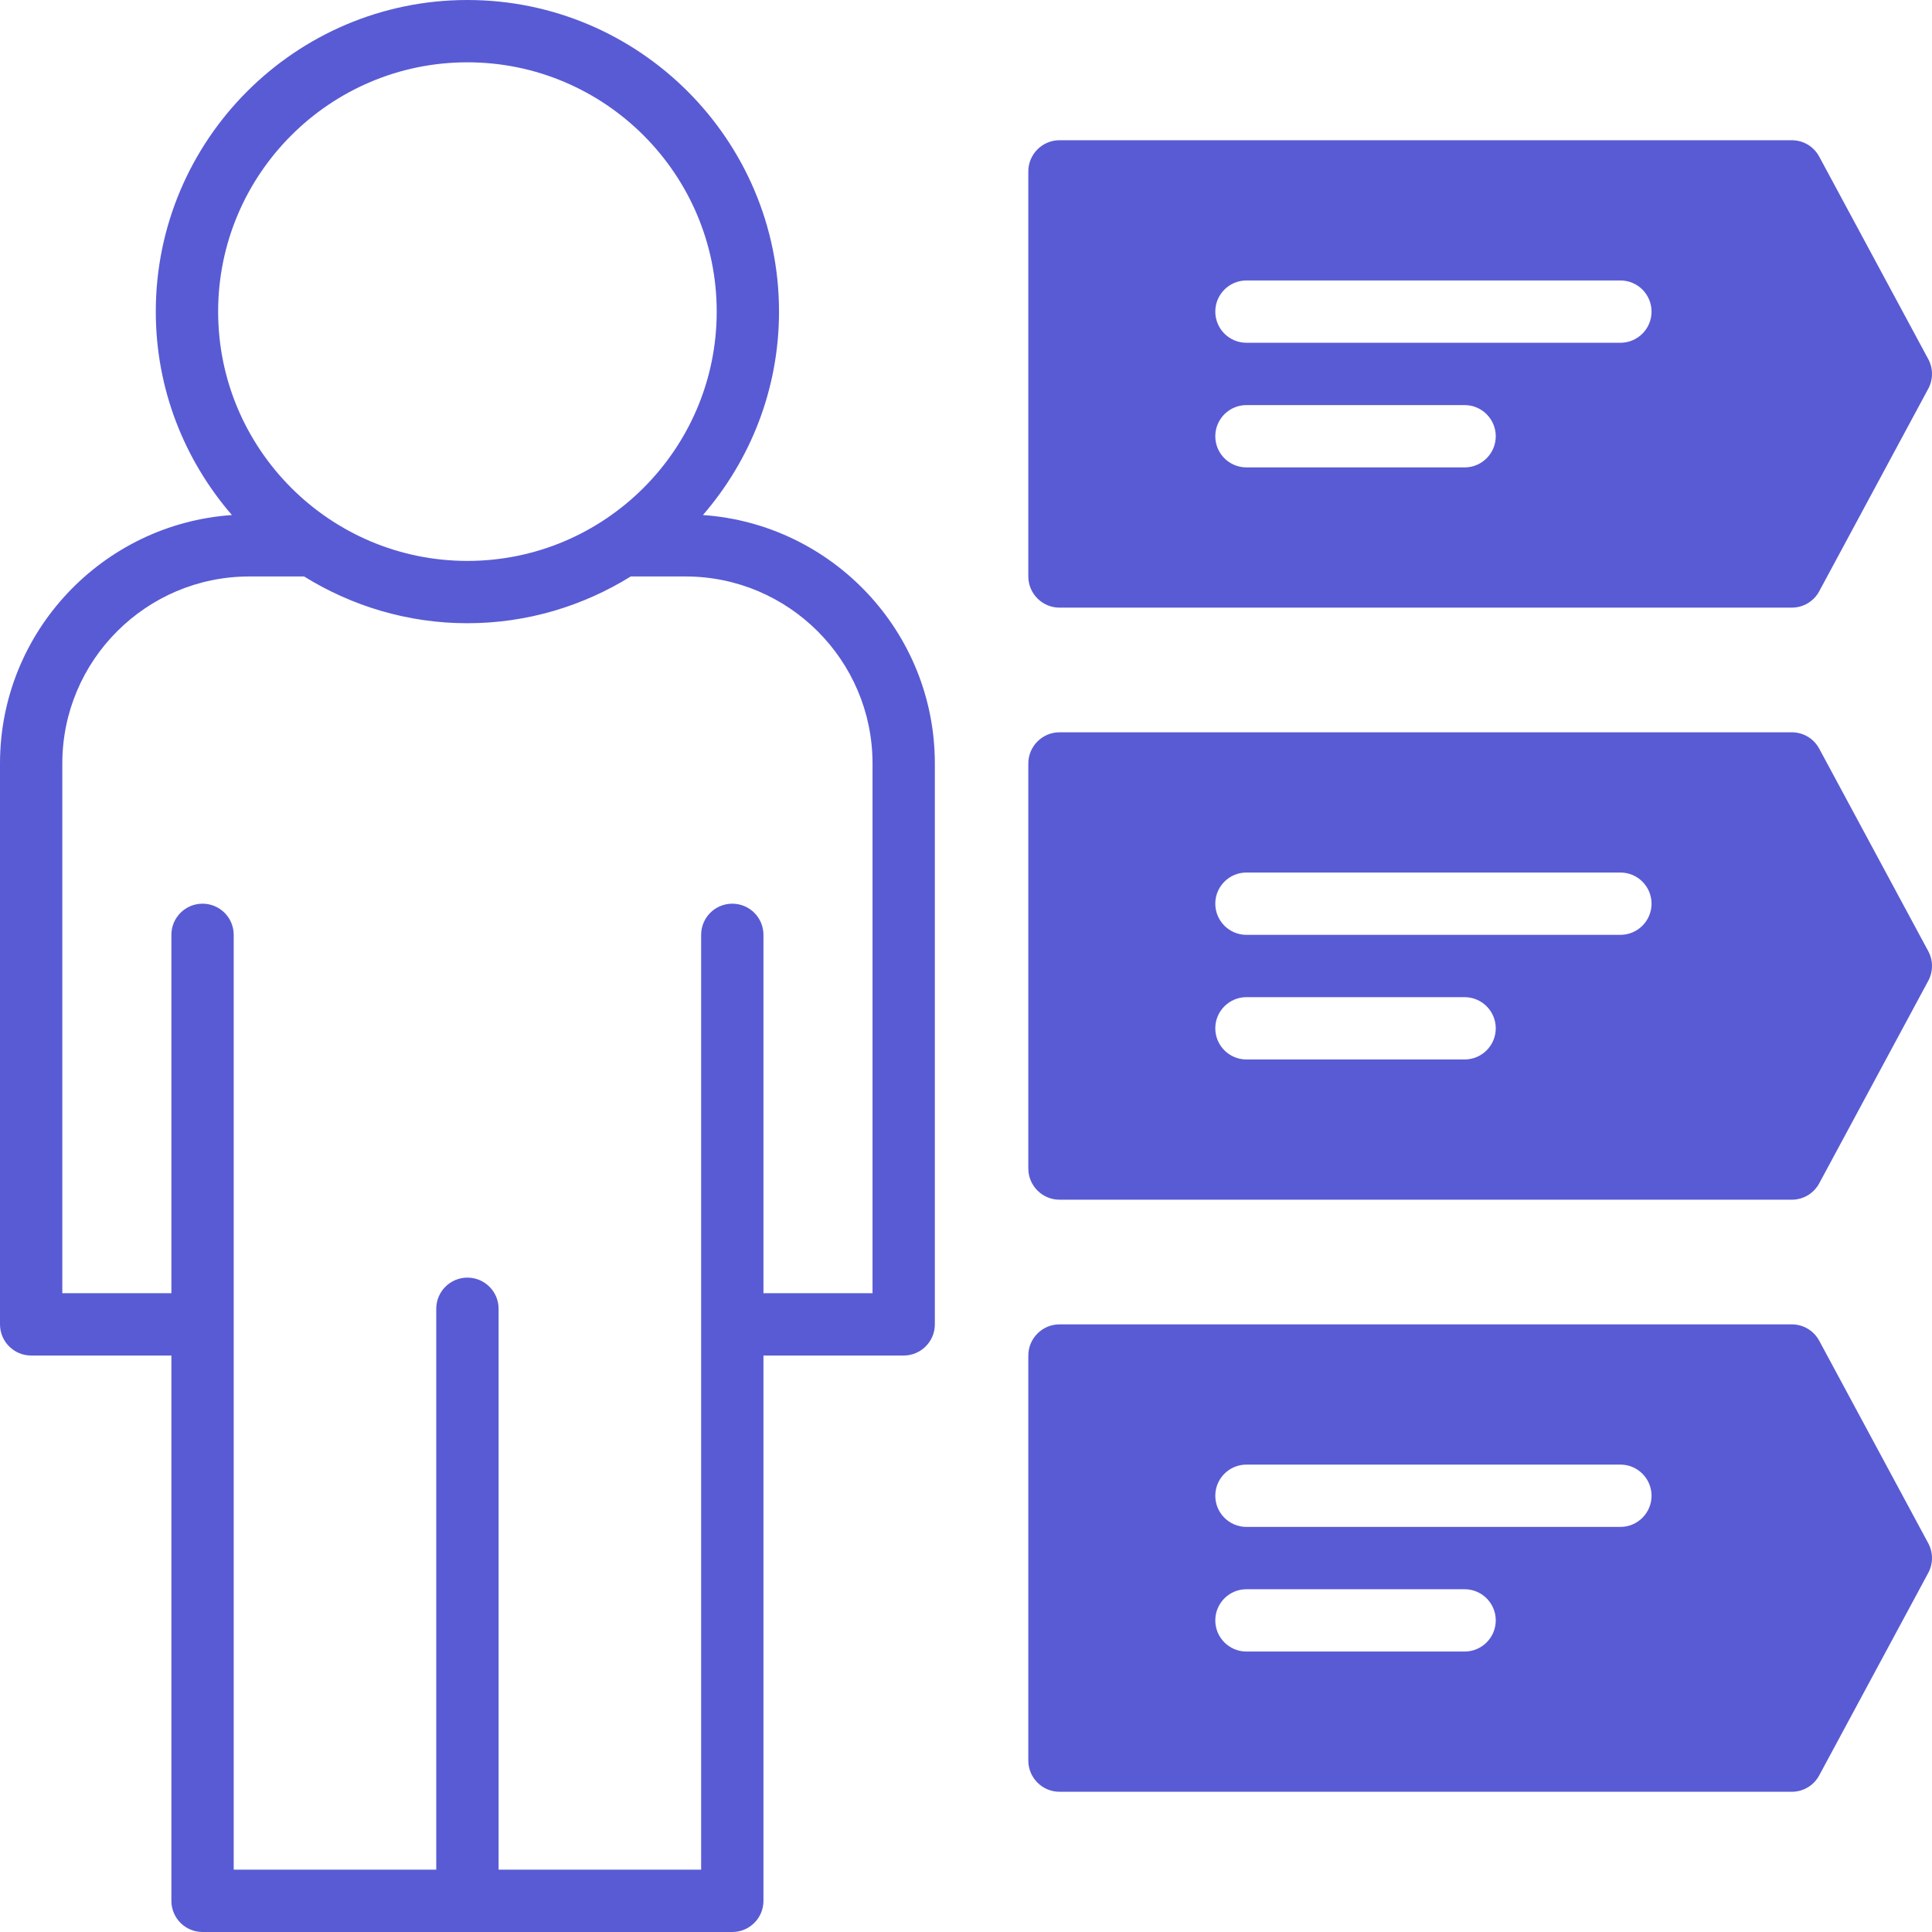 <svg width="55" height="55" viewBox="0 0 55 55" fill="none" xmlns="http://www.w3.org/2000/svg">
<path d="M20.011 14.662C21.357 13.106 22.177 11.085 22.177 8.871C22.177 3.98 18.198 0 13.306 0C8.415 0 4.435 3.98 4.435 8.871C4.435 11.085 5.256 13.106 6.602 14.662C2.919 14.918 0 17.988 0 21.734V37.702C0 38.191 0.397 38.589 0.887 38.589H4.879V54.113C4.879 54.603 5.276 55 5.766 55H13.306H20.847C21.337 55 21.734 54.603 21.734 54.113V38.589H25.726C26.215 38.589 26.613 38.191 26.613 37.702V21.734C26.613 17.988 23.694 14.918 20.011 14.662ZM6.21 8.871C6.21 4.958 9.393 1.774 13.306 1.774C17.219 1.774 20.403 4.958 20.403 8.871C20.403 12.784 17.219 15.968 13.306 15.968C9.393 15.968 6.21 12.784 6.21 8.871ZM24.839 36.815H21.734V26.613C21.734 26.123 21.337 25.726 20.847 25.726C20.357 25.726 19.96 26.123 19.96 26.613V53.226H14.194V37.702V37.258C14.194 36.768 13.796 36.371 13.306 36.371C12.817 36.371 12.419 36.768 12.419 37.258V37.702V53.226H6.653V26.613C6.653 26.123 6.256 25.726 5.766 25.726C5.276 25.726 4.879 26.123 4.879 26.613V36.815H1.774V21.734C1.774 18.799 4.162 16.411 7.097 16.411H8.657C10.011 17.25 11.601 17.742 13.306 17.742C15.012 17.742 16.602 17.25 17.956 16.411H19.516C22.451 16.411 24.839 18.799 24.839 21.734V36.815ZM30.161 17.298H51.008C51.336 17.298 51.633 17.121 51.789 16.833L54.894 11.066C55.035 10.805 55.035 10.486 54.894 10.224L51.789 4.458C51.633 4.169 51.336 3.992 51.008 3.992H30.161C29.673 3.992 29.274 4.391 29.274 4.879V16.411C29.274 16.899 29.673 17.298 30.161 17.298ZM35.484 7.984H46.129C46.619 7.984 47.016 8.381 47.016 8.871C47.016 9.361 46.619 9.758 46.129 9.758H35.484C34.994 9.758 34.597 9.361 34.597 8.871C34.597 8.381 34.994 7.984 35.484 7.984ZM35.484 11.532H41.694C42.183 11.532 42.581 11.93 42.581 12.419C42.581 12.909 42.183 13.306 41.694 13.306H35.484C34.994 13.306 34.597 12.909 34.597 12.419C34.597 11.93 34.994 11.532 35.484 11.532ZM51.789 21.312C51.633 21.024 51.336 20.847 51.008 20.847H30.161C29.673 20.847 29.274 21.246 29.274 21.734V33.266C29.274 33.754 29.673 34.153 30.161 34.153H51.008C51.336 34.153 51.633 33.976 51.789 33.688L54.894 27.921C55.035 27.66 55.035 27.34 54.894 27.079L51.789 21.312ZM41.694 30.161H35.484C34.994 30.161 34.597 29.764 34.597 29.274C34.597 28.785 34.994 28.387 35.484 28.387H41.694C42.183 28.387 42.581 28.785 42.581 29.274C42.581 29.764 42.183 30.161 41.694 30.161ZM46.129 26.613H35.484C34.994 26.613 34.597 26.215 34.597 25.726C34.597 25.236 34.994 24.839 35.484 24.839H46.129C46.619 24.839 47.016 25.236 47.016 25.726C47.016 26.215 46.619 26.613 46.129 26.613ZM51.789 38.167C51.633 37.879 51.336 37.702 51.008 37.702H30.161C29.673 37.702 29.274 38.101 29.274 38.589V50.121C29.274 50.609 29.673 51.008 30.161 51.008H51.008C51.336 51.008 51.633 50.831 51.789 50.542L54.894 44.776C55.035 44.514 55.035 44.195 54.894 43.934L51.789 38.167ZM41.694 47.016H35.484C34.994 47.016 34.597 46.619 34.597 46.129C34.597 45.639 34.994 45.242 35.484 45.242H41.694C42.183 45.242 42.581 45.639 42.581 46.129C42.581 46.619 42.183 47.016 41.694 47.016ZM46.129 43.468H35.484C34.994 43.468 34.597 43.07 34.597 42.581C34.597 42.091 34.994 41.694 35.484 41.694H46.129C46.619 41.694 47.016 42.091 47.016 42.581C47.016 43.07 46.619 43.468 46.129 43.468Z" fill="#595BD4"/>
</svg>
